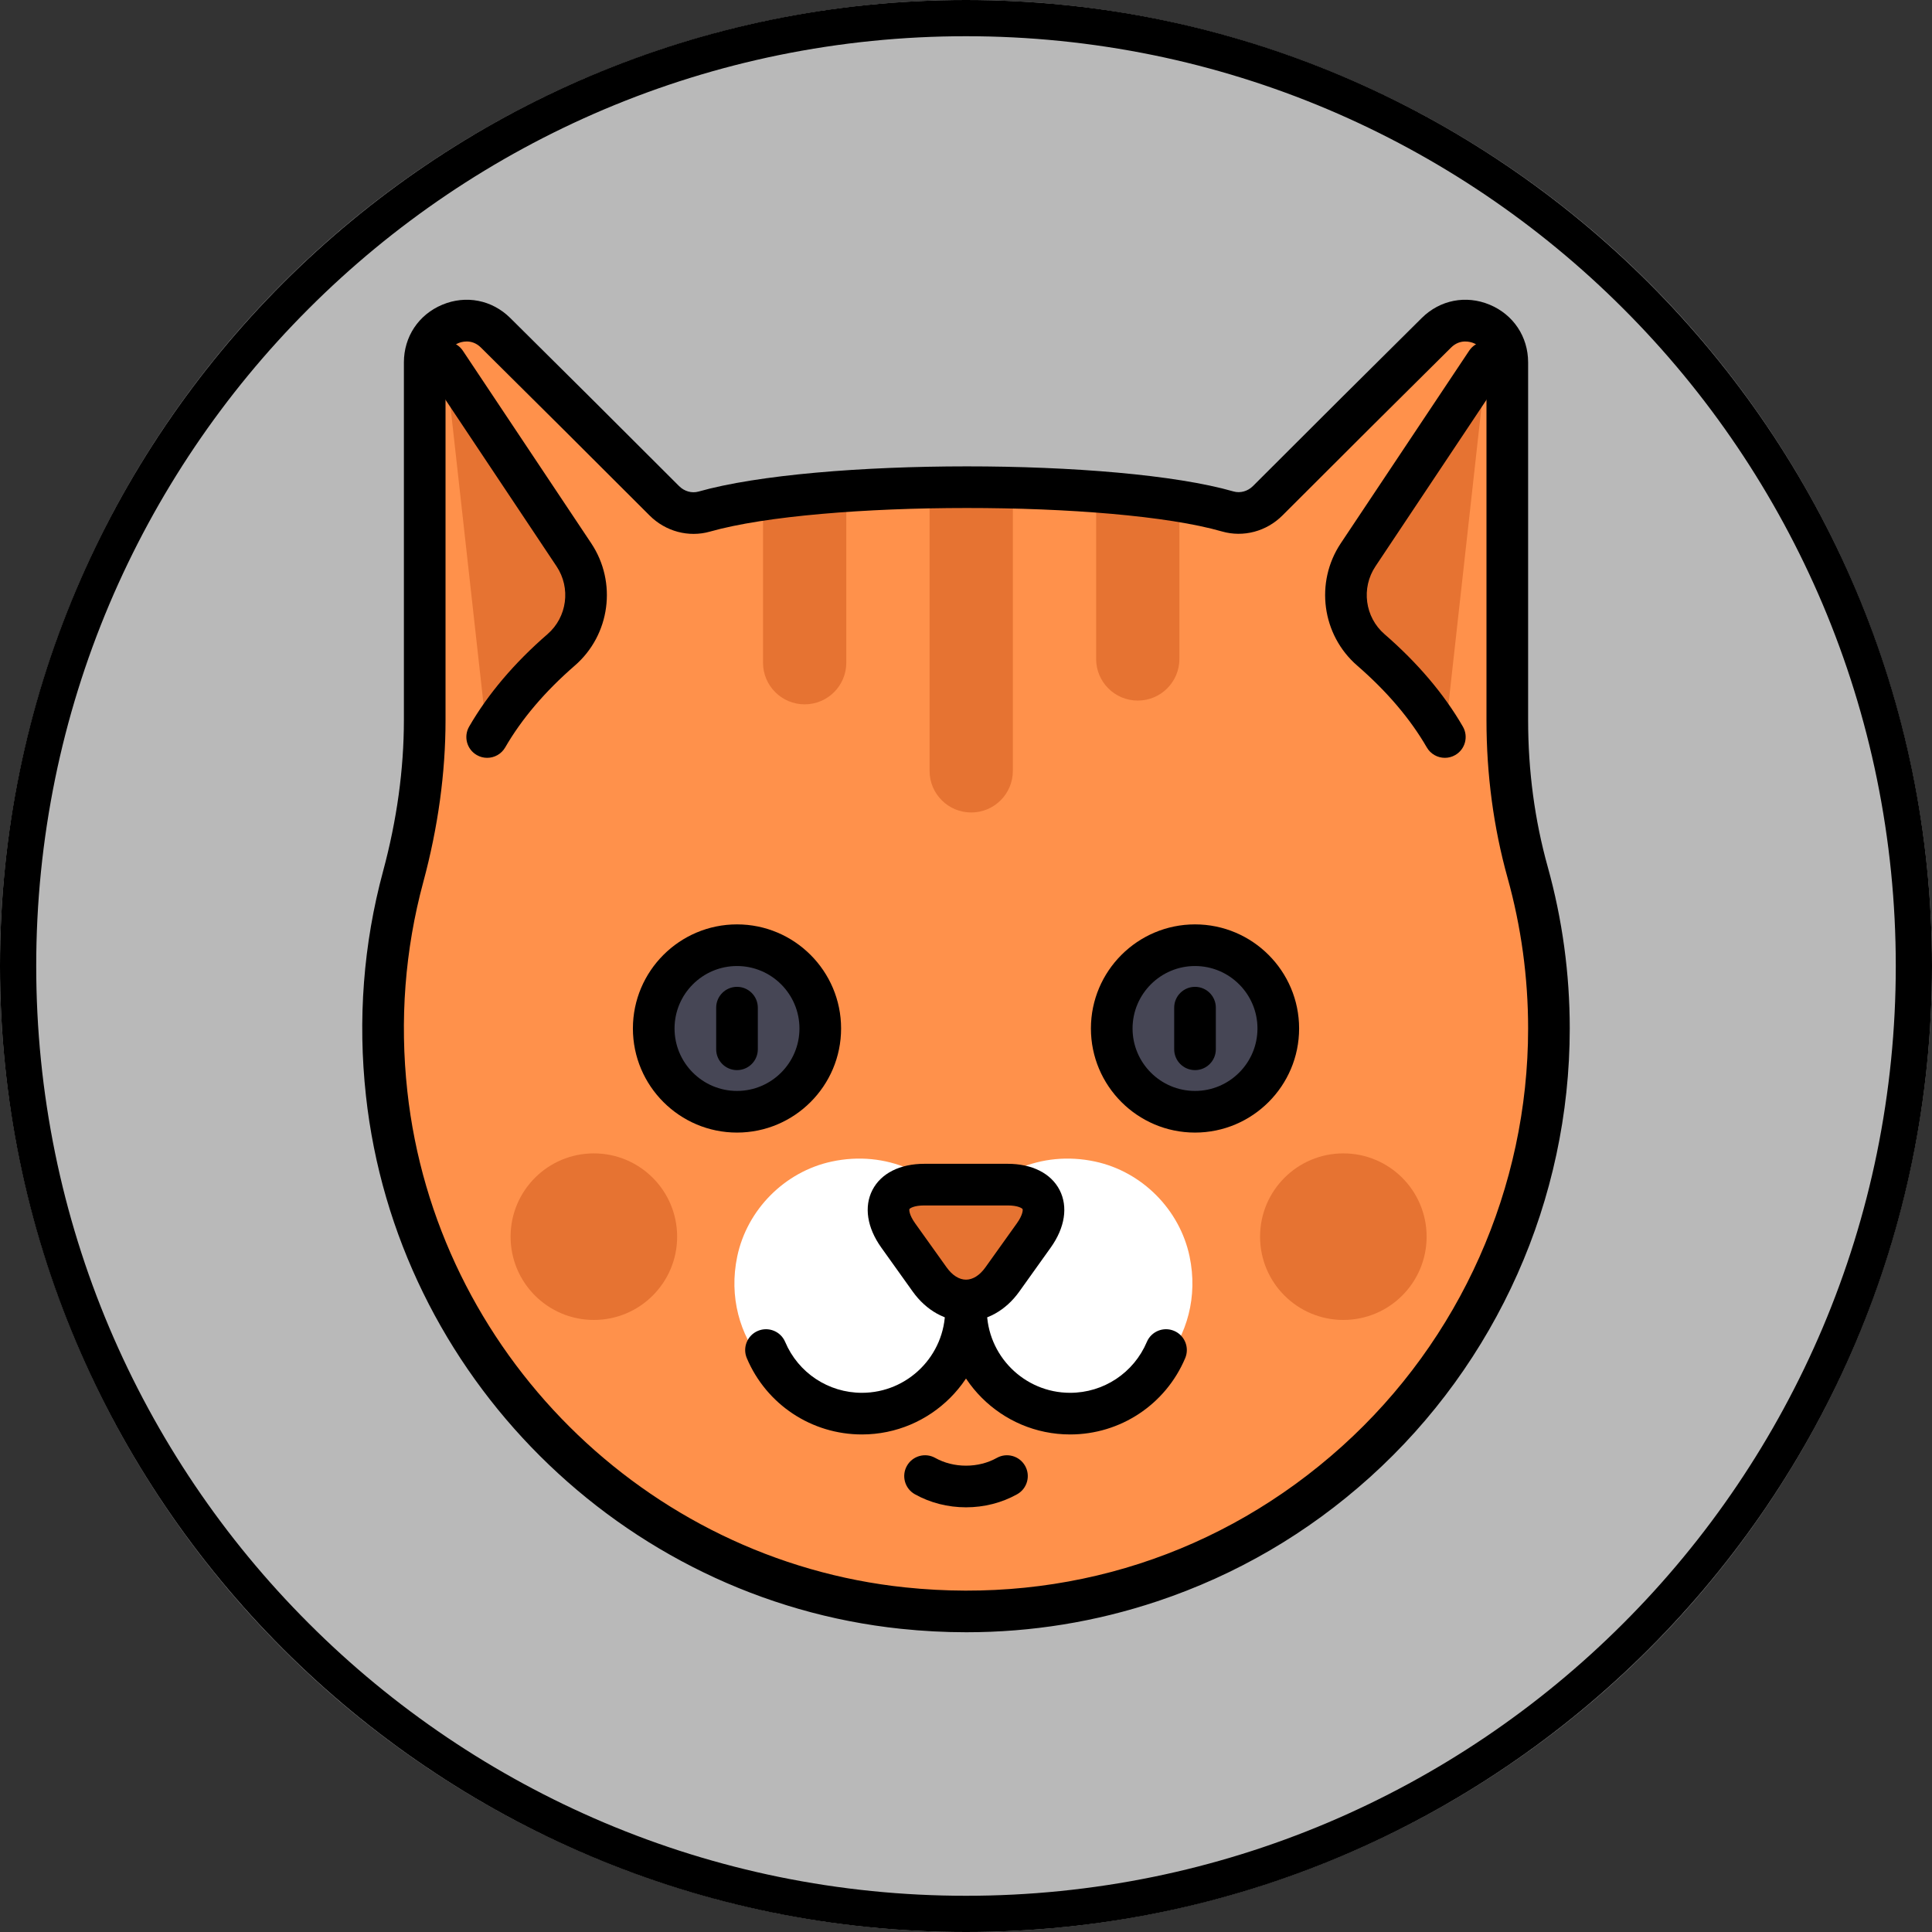 <?xml version="1.0" encoding="UTF-8" standalone="no"?>
<!-- Generator: Gravit.io -->
<svg xmlns="http://www.w3.org/2000/svg" xmlns:xlink="http://www.w3.org/1999/xlink" style="isolation:isolate" viewBox="0 0 800 800" width="800pt" height="800pt"><rect x="0" y="0" width="800" height="800" fill="#333333" stroke="none"/><defs><clipPath id="_clipPath_k95RZxHNxLPt0tMJ0v0mFnsm6pp6Uw1K"><rect width="800" height="800"/></clipPath></defs><g clip-path="url(#_clipPath_k95RZxHNxLPt0tMJ0v0mFnsm6pp6Uw1K)"><circle vector-effect="non-scaling-stroke" cx="400" cy="400" r="400" fill="rgb(185,185,185)"/><path d=" M 0 400 C 0 179.234 179.234 0 400 0 C 620.766 0 800 179.234 800 400 C 800 620.766 620.766 800 400 800 C 179.234 800 0 620.766 0 400 Z  M 15 400 C 14.99 373.95 17.61 347.96 22.83 322.43 C 27.9 297.68 35.42 273.49 45.27 250.21 C 64.65 204.48 92.68 162.92 127.82 127.82 C 162.92 92.68 204.48 64.65 250.21 45.27 C 273.49 35.42 297.68 27.9 322.44 22.83 C 347.96 17.61 373.95 14.99 400 15 C 426.05 14.99 452.04 17.61 477.56 22.83 C 502.32 27.9 526.51 35.42 549.79 45.27 C 595.52 64.65 637.08 92.68 672.18 127.82 C 707.32 162.92 735.35 204.48 754.73 250.21 C 764.58 273.49 772.1 297.68 777.17 322.44 C 782.39 347.96 785.01 373.95 785 400 C 785.01 426.05 782.39 452.04 777.17 477.56 C 772.1 502.32 764.58 526.51 754.73 549.79 C 735.35 595.52 707.32 637.08 672.18 672.18 C 637.08 707.32 595.52 735.35 549.79 754.73 C 526.51 764.58 502.32 772.1 477.56 777.17 C 452.04 782.39 426.05 785.01 400 785 C 373.95 785.01 347.96 782.39 322.44 777.17 C 297.68 772.1 273.49 764.58 250.21 754.73 C 204.48 735.35 162.92 707.32 127.82 672.18 C 92.68 637.08 64.65 595.52 45.27 549.79 C 35.42 526.51 27.9 502.32 22.83 477.56 C 17.61 452.04 14.99 426.05 15 400 Z " fill-rule="evenodd" fill="rgb(0,0,0)"/><g><path d=" M 632.554 361.165 C 626.845 340.682 624.14 319.492 624.14 298.228 L 624.14 150.069 C 624.14 134.749 605.687 127.005 594.801 137.784 C 576.792 155.619 547.703 184.537 524.957 207.327 C 520.619 211.673 514.301 213.48 508.399 211.785 C 461.674 198.363 338.308 198.602 291.595 211.84 C 285.706 213.509 279.413 211.7 275.089 207.368 C 252.336 184.571 223.224 155.629 205.204 137.784 C 194.319 127.005 175.865 134.749 175.865 150.069 L 175.865 298.192 C 175.865 320.114 172.655 341.865 166.94 363.028 C 159.325 391.226 156.673 421.454 160.097 452.77 C 172.301 564.352 262.25 654.155 373.885 665.875 C 518.906 681.101 641.382 567.789 641.382 425.87 C 641.382 403.448 638.293 381.756 632.554 361.165 Z " fill="rgb(255,145,75)"/><path d=" M 453.478 480.98 C 430.885 476.132 410.112 486.059 398.925 502.905 C 387.739 486.059 366.965 476.133 344.373 480.98 C 324.978 485.141 309.346 500.86 305.275 520.273 C 298.259 553.731 323.6 583.198 355.823 583.198 C 370.224 583.198 383.24 577.307 392.615 567.807 C 396.161 564.214 401.694 564.214 405.239 567.807 C 414.613 577.305 427.63 583.198 442.031 583.198 C 474.254 583.198 499.595 553.732 492.579 520.273 C 488.505 500.859 472.873 485.141 453.478 480.98 Z " fill="rgb(255,255,255)"/><path d=" M 415.035 529.826 C 406.768 541.4 393.238 541.4 384.972 529.826 L 371.932 511.57 C 363.665 499.996 368.538 490.526 382.761 490.526 L 417.244 490.526 C 431.468 490.526 436.343 499.995 428.074 511.57 L 415.035 529.826 Z " fill="rgb(230,115,50)"/><path d=" M 400.004 547.127 C 391.571 547.128 383.536 542.648 377.956 534.836 L 364.916 516.582 C 359.033 508.345 357.695 499.664 361.247 492.763 C 364.798 485.864 372.64 481.905 382.761 481.905 L 417.243 481.905 C 427.366 481.905 435.208 485.864 438.759 492.764 C 442.31 499.663 440.972 508.345 435.089 516.582 L 422.05 534.837 C 416.472 542.647 408.436 547.127 400.004 547.127 Z  M 382.761 499.148 C 378.293 499.148 376.706 500.406 376.579 500.652 C 376.452 500.9 376.351 502.923 378.947 506.558 L 391.987 524.813 C 394.322 528.082 397.17 529.884 400.004 529.883 C 402.837 529.883 405.684 528.082 408.02 524.814 L 408.02 524.814 L 421.059 506.558 C 423.656 502.923 423.555 500.9 423.428 500.652 C 423.301 500.406 421.712 499.148 417.244 499.148 L 382.761 499.148 L 382.761 499.148 Z " fill="rgb(0,0,0)"/><g><path d=" M 201.727 305.182 C 210.42 290.135 222.227 277.89 232.365 269.097 C 243.808 259.174 246.039 242.341 237.639 229.74 L 184.485 150.009" fill="rgb(230,115,50)"/><path d=" M 598.278 305.182 C 589.584 290.135 577.777 277.89 567.64 269.097 C 556.197 259.174 553.965 242.341 562.366 229.74 L 615.518 150.01" fill="rgb(230,115,50)"/></g><g><circle vector-effect="non-scaling-stroke" cx="305.177" cy="425.875" r="34.483" fill="rgb(70,70,85)"/><circle vector-effect="non-scaling-stroke" cx="494.835" cy="425.875" r="34.483" fill="rgb(70,70,85)"/></g><g><circle vector-effect="non-scaling-stroke" cx="245.906" cy="512.077" r="34.483" fill="rgb(230,115,50)"/><circle vector-effect="non-scaling-stroke" cx="556.251" cy="512.077" r="34.483" fill="rgb(230,115,50)"/><path d=" M 453.882 203.888 L 453.882 272.853 C 453.882 282.374 461.601 290.094 471.123 290.094 C 480.645 290.094 488.365 282.375 488.365 272.853 L 488.365 208.199 C 476.31 206.514 465.533 204.763 453.882 203.888 Z " fill="rgb(230,115,50)"/><path d=" M 402.159 201.734 C 396.306 201.734 390.582 201.914 384.918 202.18 L 384.918 319.19 C 384.918 328.711 392.636 336.432 402.159 336.432 C 411.681 336.432 419.401 328.712 419.401 319.19 L 419.401 202.178 C 413.735 201.913 408.01 201.734 402.159 201.734 Z " fill="rgb(230,115,50)"/><path d=" M 315.951 207.121 L 315.951 274.411 C 315.951 283.932 323.669 291.653 333.192 291.653 C 342.713 291.653 350.434 283.933 350.434 274.411 L 350.434 203.888 C 338.512 203.888 326.592 205.638 315.951 207.121 Z " fill="rgb(230,115,50)"/></g><path d=" M 201.719 313.804 C 200.256 313.804 198.773 313.431 197.414 312.646 C 193.291 310.264 191.88 304.99 194.263 300.868 C 202.055 287.384 212.973 274.503 226.718 262.584 C 234.83 255.549 236.442 243.484 230.467 234.522 L 177.313 154.792 C 174.671 150.83 175.741 145.478 179.704 142.836 C 183.665 140.195 189.018 141.265 191.659 145.228 L 244.812 224.957 C 255.591 241.125 252.668 262.902 238.013 275.611 C 225.719 286.272 216.022 297.673 209.191 309.495 C 207.595 312.259 204.697 313.804 201.719 313.804 Z " fill="rgb(0,0,0)"/><path d=" M 598.286 313.804 C 595.306 313.804 592.411 312.259 590.813 309.495 C 583.981 297.672 574.285 286.272 561.992 275.611 C 547.336 262.902 544.414 241.125 555.193 224.957 L 608.345 145.229 C 610.984 141.267 616.335 140.194 620.301 142.837 C 624.263 145.479 625.333 150.83 622.692 154.793 L 569.54 234.522 C 563.564 243.484 565.176 255.549 573.289 262.584 C 587.032 274.503 597.951 287.383 605.743 300.868 C 608.125 304.991 606.714 310.264 602.59 312.646 C 601.234 313.431 599.75 313.804 598.286 313.804 Z " fill="rgb(0,0,0)"/><path d=" M 356.9 593.975 C 336.066 593.975 317.36 581.575 309.242 562.385 C 307.387 558.001 309.438 552.942 313.823 551.087 C 318.207 549.233 323.267 551.282 325.123 555.669 C 330.535 568.464 343.008 576.733 356.898 576.733 C 375.912 576.733 391.38 561.264 391.38 542.251 C 391.38 537.49 395.241 533.63 400.002 533.63 C 404.763 533.63 408.623 537.49 408.623 542.251 C 408.625 570.772 385.421 593.975 356.9 593.975 Z " fill="rgb(0,0,0)"/><path d=" M 443.106 593.975 C 414.585 593.975 391.38 570.772 391.38 542.25 C 391.38 537.489 395.241 533.629 400.002 533.629 C 404.763 533.629 408.623 537.489 408.623 542.25 C 408.623 561.264 424.092 576.732 443.106 576.732 C 456.998 576.732 469.47 568.464 474.881 555.668 C 476.737 551.284 481.794 549.23 486.179 551.086 C 490.564 552.941 492.616 557.999 490.761 562.384 C 482.648 581.575 463.941 593.975 443.106 593.975 Z " fill="rgb(0,0,0)"/><path d=" M 400.004 624.147 C 392.482 624.147 385.162 622.277 378.835 618.739 C 374.68 616.416 373.195 611.162 375.518 607.007 C 377.842 602.85 383.094 601.364 387.251 603.69 C 391.011 605.792 395.421 606.903 400.003 606.903 C 404.586 606.903 408.996 605.792 412.756 603.69 C 416.909 601.37 422.163 602.849 424.488 607.007 C 426.812 611.161 425.327 616.415 421.171 618.739 C 414.847 622.277 407.526 624.147 400.004 624.147 Z " fill="rgb(0,0,0)"/><path d=" M 305.175 468.976 C 281.407 468.976 262.071 449.639 262.071 425.871 C 262.071 402.103 281.407 382.767 305.175 382.767 C 328.943 382.767 348.279 402.103 348.279 425.871 C 348.279 449.639 328.943 468.976 305.175 468.976 Z  M 305.175 400.01 C 290.915 400.01 279.313 411.611 279.313 425.871 C 279.313 440.132 290.914 451.733 305.175 451.733 C 319.436 451.733 331.037 440.131 331.037 425.871 C 331.037 411.612 319.436 400.01 305.175 400.01 Z " fill="rgb(0,0,0)"/><path d=" M 305.175 443.113 C 300.414 443.113 296.554 439.253 296.554 434.492 L 296.554 417.251 C 296.554 412.49 300.414 408.63 305.175 408.63 C 309.936 408.63 313.796 412.49 313.796 417.251 L 313.796 434.492 C 313.796 439.253 309.937 443.113 305.175 443.113 Z " fill="rgb(0,0,0)"/><path d=" M 494.83 468.976 C 471.062 468.976 451.725 449.639 451.725 425.871 C 451.725 402.103 471.062 382.767 494.83 382.767 C 518.597 382.767 537.934 402.103 537.934 425.871 C 537.934 449.639 518.597 468.976 494.83 468.976 Z  M 494.83 400.01 C 480.57 400.01 468.968 411.611 468.968 425.871 C 468.968 440.132 480.57 451.733 494.83 451.733 C 509.089 451.733 520.691 440.131 520.691 425.871 C 520.691 411.612 509.09 400.01 494.83 400.01 Z " fill="rgb(0,0,0)"/><path d=" M 494.83 443.113 C 490.068 443.113 486.208 439.253 486.208 434.492 L 486.208 417.251 C 486.208 412.49 490.068 408.63 494.83 408.63 C 499.591 408.63 503.451 412.49 503.451 417.251 L 503.451 434.492 C 503.451 439.253 499.591 443.113 494.83 443.113 Z " fill="rgb(0,0,0)"/><path d=" M 640.858 358.851 L 640.858 358.851 C 635.485 339.571 632.762 319.176 632.762 298.229 L 632.762 150.069 C 632.762 139.425 626.662 130.266 616.844 126.172 C 607.051 122.087 596.28 124.188 588.736 131.66 C 570.056 150.159 541.206 178.848 518.856 201.238 C 516.664 203.435 513.568 204.301 510.782 203.501 C 462.491 189.629 338.267 189.655 289.246 203.547 C 286.461 204.336 283.376 203.467 281.193 201.278 C 258.767 178.811 229.916 150.123 211.272 131.661 C 203.726 124.191 192.955 122.089 183.161 126.173 C 173.343 130.266 167.244 139.424 167.244 150.069 L 167.244 298.192 C 167.244 318.525 164.341 339.583 158.617 360.782 C 150.469 390.953 148.084 422.218 151.527 453.706 C 164.189 569.469 257.326 662.305 372.984 674.449 C 382.088 675.405 391.148 675.881 400.153 675.881 C 427.162 675.881 453.664 671.589 479.235 663.052 C 511.906 652.143 541.514 634.866 567.238 611.7 C 619.834 564.336 650 496.604 650 425.87 C 650.002 403.169 646.925 380.622 640.858 358.851 Z  M 555.701 598.888 C 506.057 643.592 441.803 664.339 374.784 657.301 C 267.138 646.001 180.453 559.589 168.666 451.833 C 165.456 422.489 167.676 393.366 175.262 365.276 C 181.383 342.613 184.485 320.043 184.485 298.193 L 184.485 150.069 C 184.485 144.717 188.553 142.605 189.799 142.085 C 190.386 141.84 191.665 141.399 193.251 141.399 C 195.013 141.399 197.153 141.944 199.138 143.911 C 217.766 162.357 246.587 191.014 268.987 213.457 C 275.586 220.069 285.149 222.627 293.945 220.135 C 339.887 207.116 460.791 207.08 506.019 220.071 C 514.839 222.605 524.433 220.056 531.057 213.417 C 553.382 191.05 582.205 162.391 600.866 143.912 C 604.638 140.177 608.968 141.57 610.205 142.086 C 611.452 142.606 615.519 144.719 615.519 150.071 L 615.519 298.23 C 615.519 320.74 618.457 342.695 624.249 363.482 C 629.897 383.744 632.76 404.735 632.76 425.872 C 632.761 491.726 604.674 554.788 555.701 598.888 Z " fill="rgb(0,0,0)"/></g></g></svg>